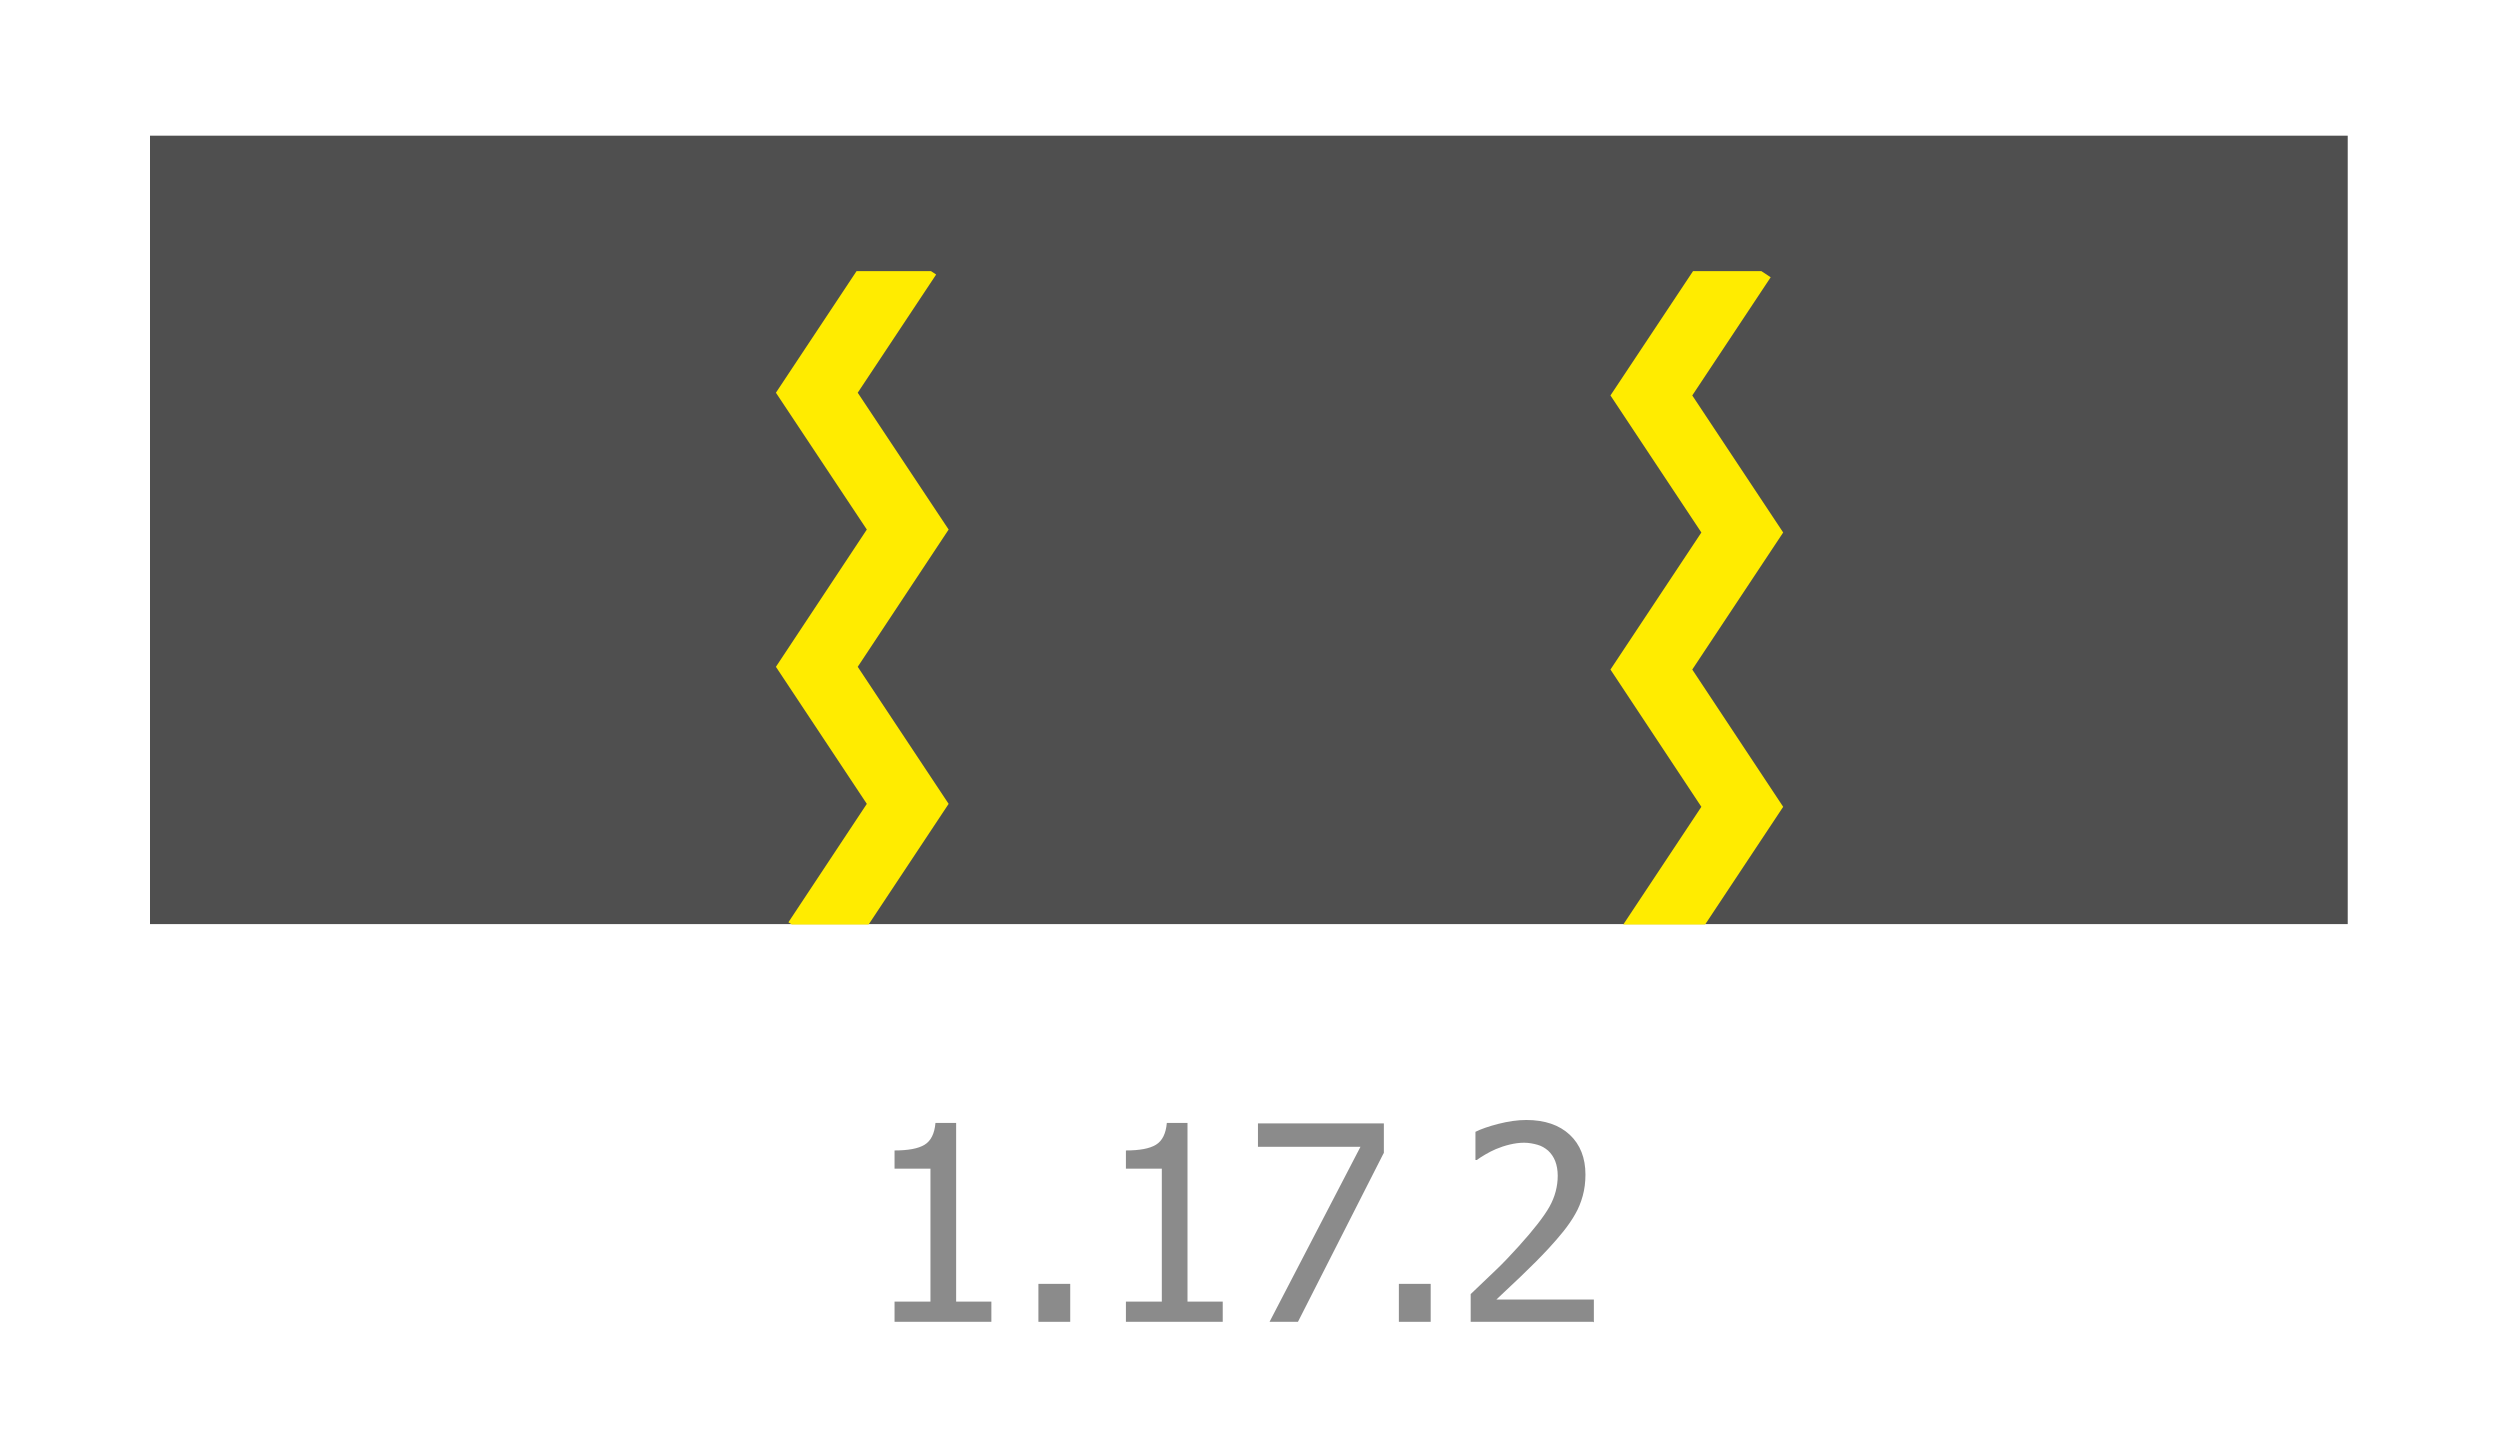 <svg xmlns="http://www.w3.org/2000/svg" xmlns:xlink="http://www.w3.org/1999/xlink" id="_Слой_1" data-name=" Слой 1" width="110" height="63.12" viewBox="0 0 110 63.12">
  <defs>
    <style>
      .cls-1 {
        fill: none;
      }

      .cls-2 {
        clip-path: url(#clippath);
      }

      .cls-3 {
        fill: #ffec00;
      }

      .cls-4 {
        fill: #8b8b8b;
      }

      .cls-5 {
        fill: #4f4f4f;
      }
    </style>
    <clipPath id="clippath">
      <rect class="cls-1" x="31.32" y="11.93" width="53.39" height="28.75"/>
    </clipPath>
  </defs>
  <g>
    <path class="cls-4" d="m43.61,58.16h-4.25v-.89h1.58v-5.85h-1.58v-.8c.6,0,1.04-.08,1.32-.25s.44-.49.48-.96h.91v7.86h1.55v.89Z"/>
    <path class="cls-4" d="m47.09,58.16h-1.4v-1.67h1.4v1.67Z"/>
    <path class="cls-4" d="m53.79,58.16h-4.25v-.89h1.58v-5.85h-1.58v-.8c.6,0,1.04-.08,1.32-.25s.44-.49.48-.96h.91v7.86h1.55v.89Z"/>
    <path class="cls-4" d="m60.88,50.74l-3.77,7.42h-1.25l4-7.7h-4.51v-1.03h5.54v1.31Z"/>
    <path class="cls-4" d="m62.95,58.16h-1.4v-1.67h1.4v1.67Z"/>
    <path class="cls-4" d="m70.09,58.16h-5.38v-1.22c.39-.37.75-.72,1.1-1.05s.68-.69,1.01-1.05c.66-.73,1.12-1.32,1.36-1.75s.36-.89.36-1.36c0-.24-.04-.46-.11-.64s-.18-.34-.31-.46c-.14-.12-.29-.21-.47-.26s-.38-.09-.59-.09-.42.03-.63.08-.42.12-.61.2c-.16.07-.32.15-.47.24s-.28.17-.37.24h-.06v-1.24c.24-.12.58-.24,1.01-.35s.84-.17,1.23-.17c.81,0,1.45.22,1.91.65s.69,1.02.69,1.75c0,.34-.04.65-.12.94s-.19.56-.33.8c-.14.25-.32.51-.52.76s-.42.5-.64.74c-.37.4-.78.81-1.23,1.24s-.81.77-1.08,1.02h4.29v1Z"/>
  </g>
  <rect class="cls-1" width="110" height="63.12"/>
  <rect class="cls-5" x="6.6" y="5.97" width="96.7" height="34.69"/>
  <g class="cls-2">
    <polygon class="cls-3" points="37.19 42.23 34.69 40.58 38.14 35.37 34.14 29.34 38.14 23.3 34.14 17.28 38.69 10.42 41.19 12.08 37.74 17.28 41.74 23.3 37.74 29.34 41.74 35.37 37.19 42.23"/>
    <polygon class="cls-3" points="73.91 42.36 71.41 40.7 74.86 35.5 70.86 29.46 74.86 23.43 70.86 17.4 75.41 10.55 77.91 12.2 74.46 17.4 78.46 23.43 74.46 29.46 78.46 35.5 73.91 42.36"/>
  </g>
</svg>
